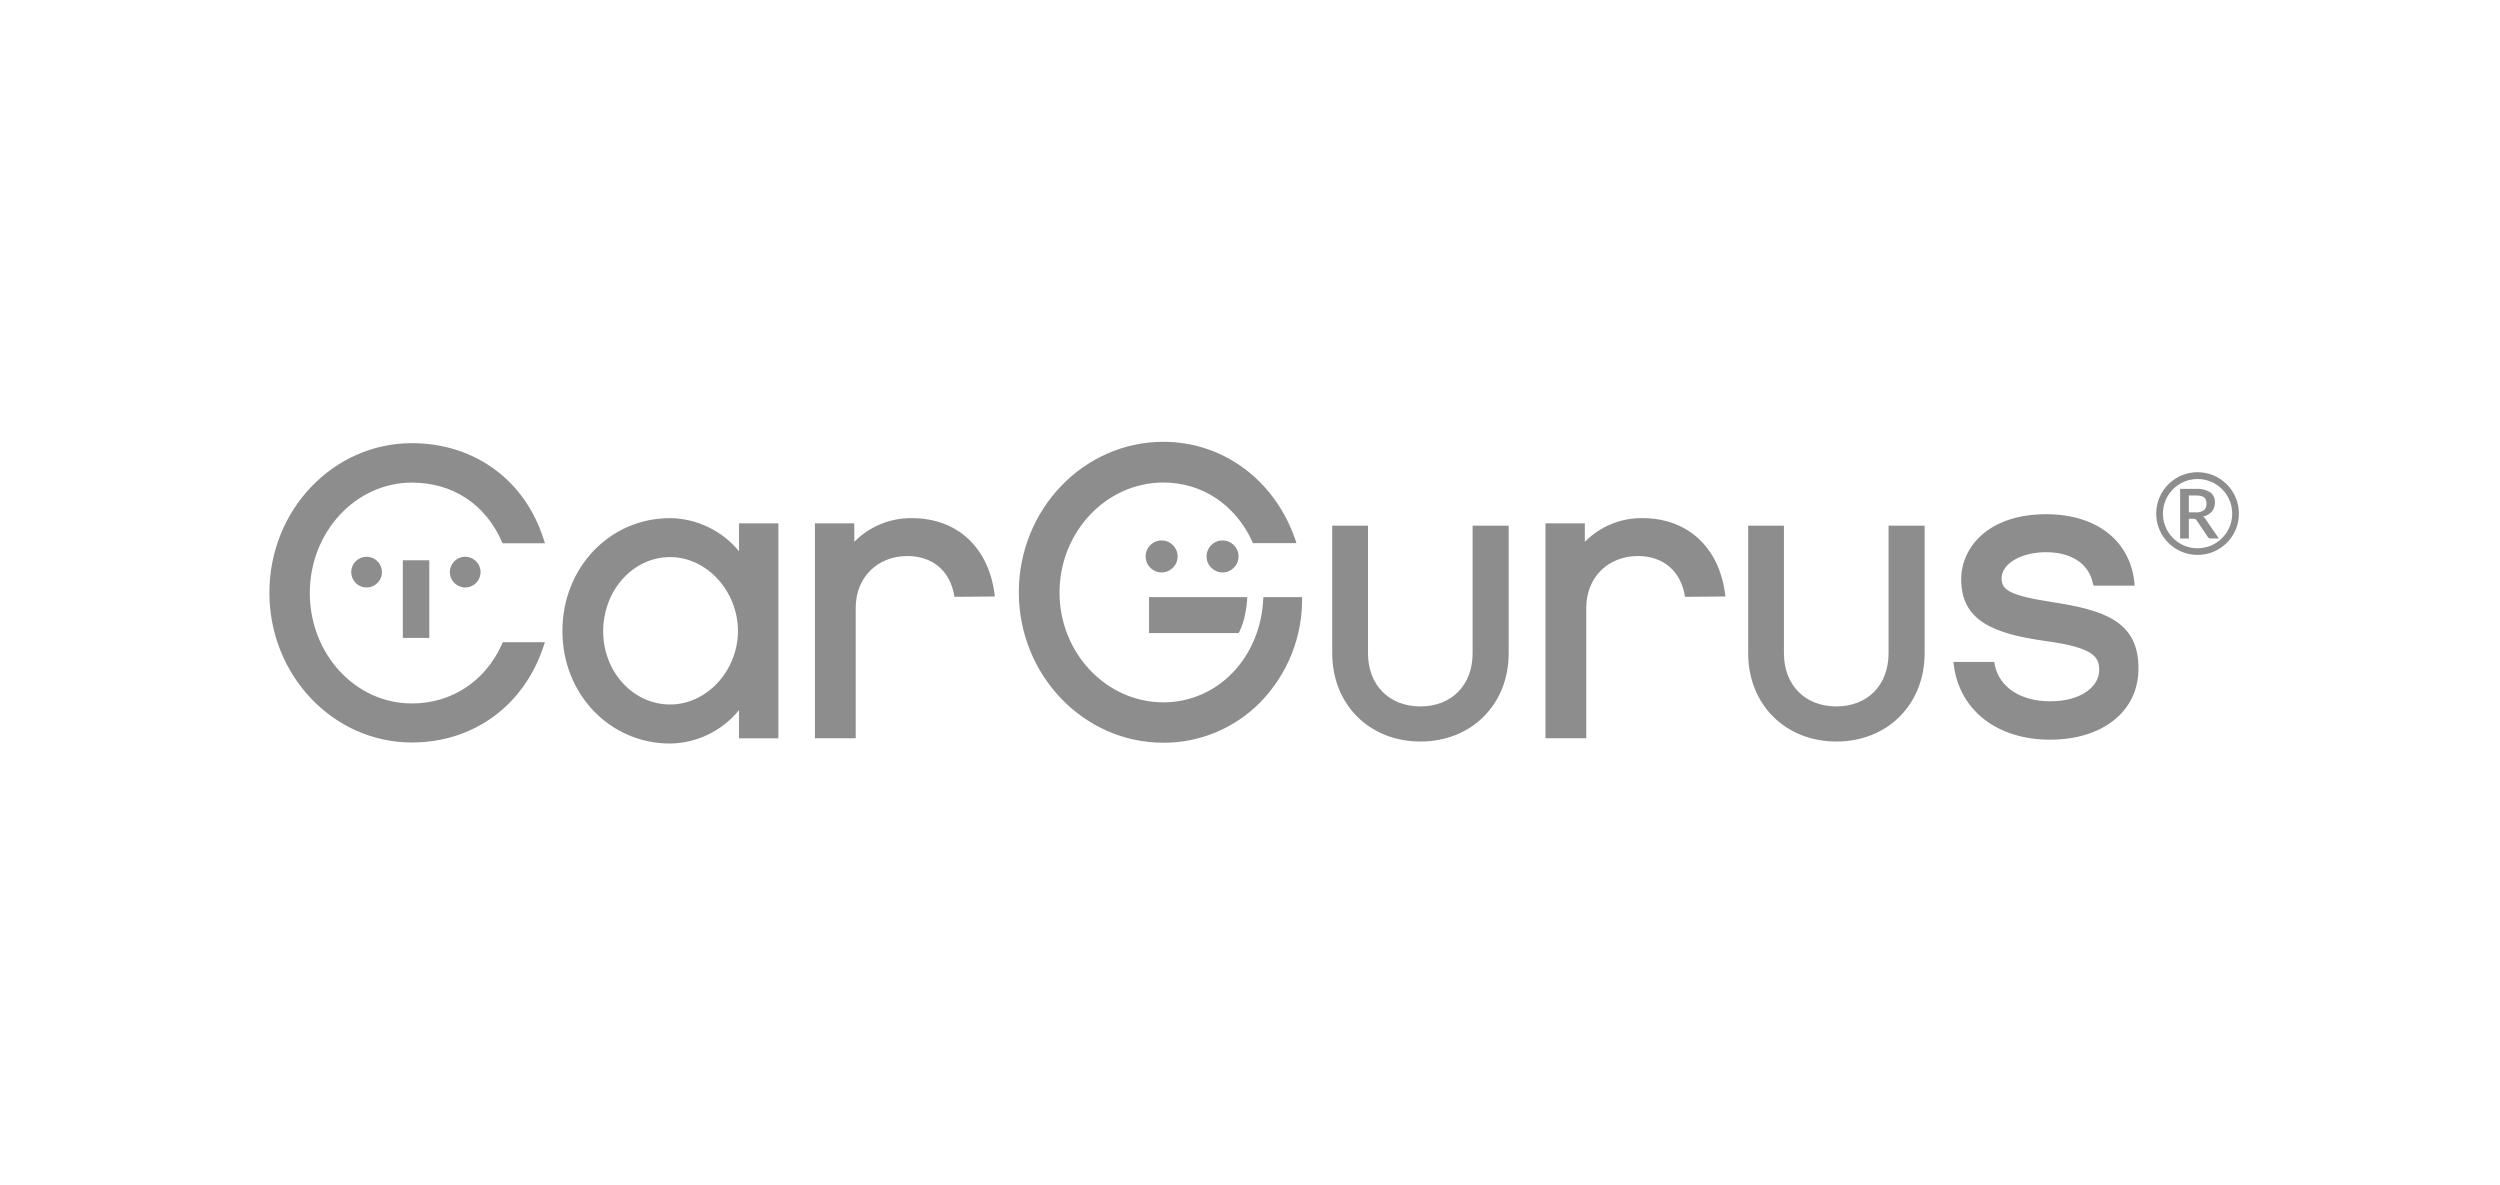 <svg width="232" height="110" viewBox="0 0 232 110" fill="none" xmlns="http://www.w3.org/2000/svg">
<g opacity="0.6">
<path fill-rule="evenodd" clip-rule="evenodd" d="M117.239 55.416C117.046 60.976 113.038 65.177 107.96 65.177C102.66 65.177 98.325 60.59 98.325 54.993C98.325 49.366 102.66 44.778 107.96 44.778C111.546 44.778 114.619 46.812 116.207 50.242L116.274 50.405H120.312L120.186 50.019C118.271 44.526 113.483 41 107.96 41C100.56 41 94.547 47.273 94.547 54.963C94.547 62.653 100.56 68.926 107.96 68.926C111.338 68.941 114.582 67.582 116.95 65.177C119.496 62.572 120.899 59.053 120.832 55.416H117.239ZM46.631 50.413H50.573L50.446 50.026C48.695 44.526 44.011 41.126 38.221 41.126C30.916 41.126 25 47.339 25 55C25 62.661 30.916 68.903 38.221 68.903C43.944 68.903 48.628 65.474 50.439 59.981L50.565 59.595H46.653L46.564 59.818C45.013 63.247 41.88 65.281 38.221 65.281C32.98 65.281 28.749 60.694 28.749 55.03C28.749 49.366 33.017 44.786 38.221 44.786C42.006 44.786 45.042 46.79 46.564 50.249L46.631 50.413ZM79.278 50.279C80.688 48.854 82.611 48.059 84.615 48.082C88.883 48.082 91.793 50.858 92.313 55.26V55.356L88.564 55.386V55.319C88.178 52.988 86.56 51.6 84.199 51.6C81.416 51.6 79.411 53.605 79.411 56.388V68.51H75.626V48.564H79.278V50.279ZM62.182 48.082C64.662 48.111 67.007 49.24 68.581 51.155V48.564H72.233V68.517H68.581V65.897C67.015 67.827 64.669 68.97 62.182 69C56.585 69 52.191 64.405 52.191 58.556C52.191 52.669 56.593 48.082 62.182 48.082ZM55.977 58.585C55.977 62.342 58.753 65.377 62.182 65.377C65.575 65.377 68.455 62.275 68.484 58.585C68.484 54.866 65.604 51.697 62.182 51.697C58.76 51.697 55.977 54.77 55.977 58.585ZM37.382 51.994H39.839V59.202H37.382V51.994ZM43.499 54.478C44.265 54.297 44.739 53.529 44.558 52.763C44.377 51.997 43.61 51.523 42.844 51.704C42.078 51.885 41.603 52.652 41.784 53.418C41.965 54.184 42.733 54.659 43.499 54.478ZM34.565 51.775C35.292 52.077 35.637 52.91 35.336 53.637C35.035 54.365 34.201 54.71 33.474 54.409C32.747 54.108 32.401 53.274 32.703 52.547C33.004 51.819 33.838 51.474 34.565 51.775ZM175.258 60.619C175.258 63.574 173.314 65.556 170.419 65.556C167.509 65.556 165.549 63.574 165.549 60.619V48.779H162.231V60.627C162.231 65.37 165.675 68.814 170.419 68.814C175.162 68.814 178.606 65.37 178.606 60.619V48.779H175.258V60.619ZM185.747 53.671C185.747 54.74 186.46 55.252 190.402 55.868C194.989 56.581 198.485 57.516 198.448 62.052C198.448 65.993 195.152 68.644 190.238 68.644C185.354 68.644 181.865 65.927 181.316 61.755L181.286 61.428H185.072L185.102 61.651C185.495 63.752 187.499 65.081 190.246 65.081C193.252 65.081 194.804 63.626 194.804 62.2C194.804 61.035 194.447 60.1 189.793 59.483C184.975 58.8 181.999 57.605 181.999 53.76C181.999 50.85 184.456 47.718 189.889 47.718C194.514 47.718 197.647 50.138 198.07 54.02L198.099 54.347H194.284L194.217 54.124C193.831 52.313 192.243 51.244 189.852 51.244C187.559 51.244 185.747 52.313 185.747 53.671ZM115.035 58.585C115.272 58.073 115.451 57.524 115.555 56.967C115.658 56.455 115.725 55.935 115.748 55.416H106.632V58.749H114.938L115.035 58.585ZM131.819 65.556C134.714 65.556 136.658 63.574 136.658 60.619V48.779H140.006V60.619C140.006 65.37 136.562 68.814 131.819 68.814C127.075 68.814 123.631 65.37 123.631 60.627V48.779H126.949V60.619C126.949 63.574 128.909 65.556 131.819 65.556ZM204.446 47.933C204.506 47.97 204.558 48.015 204.602 48.067C204.647 48.119 204.684 48.178 204.721 48.245L205.909 49.967H205.137C205.04 49.974 204.944 49.93 204.892 49.841L203.845 48.282C203.815 48.237 203.778 48.2 203.734 48.178C203.667 48.148 203.6 48.133 203.533 48.141H203.125V49.974H202.316V45.365H203.8C204.268 45.335 204.728 45.446 205.122 45.691C205.411 45.914 205.567 46.27 205.545 46.642C205.552 46.938 205.456 47.228 205.27 47.465C205.055 47.71 204.765 47.874 204.446 47.933ZM203.125 47.547H203.719C204.001 47.577 204.29 47.503 204.535 47.339C204.699 47.183 204.78 46.961 204.765 46.738C204.765 46.627 204.751 46.515 204.713 46.404C204.684 46.315 204.624 46.226 204.55 46.166C204.461 46.1 204.357 46.048 204.253 46.025C204.105 45.996 203.956 45.981 203.8 45.981H203.125V47.547ZM152.41 48.082C150.406 48.059 148.484 48.854 147.073 50.279V48.564H143.421V68.51H147.207V56.388C147.207 53.605 149.211 51.6 151.995 51.6C154.355 51.6 155.974 52.988 156.36 55.319V55.386L160.108 55.356V55.26C159.589 50.858 156.679 48.082 152.41 48.082ZM109.282 51.637C109.282 52.457 108.617 53.122 107.797 53.122C106.977 53.122 106.313 52.457 106.313 51.637C106.313 50.817 106.977 50.153 107.797 50.153C108.617 50.153 109.282 50.817 109.282 51.637ZM113.454 53.122C114.274 53.122 114.938 52.457 114.938 51.637C114.938 50.817 114.274 50.153 113.454 50.153C112.634 50.153 111.969 50.817 111.969 51.637C111.969 52.457 112.634 53.122 113.454 53.122ZM200.096 47.658C200.096 45.543 201.811 43.821 203.934 43.821C206.049 43.821 207.772 45.535 207.772 47.658C207.772 49.782 206.057 51.496 203.934 51.496C201.818 51.496 200.096 49.782 200.096 47.658ZM200.72 47.666C200.72 49.44 202.16 50.88 203.934 50.88C205.708 50.88 207.148 49.44 207.148 47.666C207.148 45.884 205.708 44.452 203.934 44.452C202.16 44.452 200.72 45.892 200.72 47.666Z" fill="#404140"/>
</g>
</svg>
